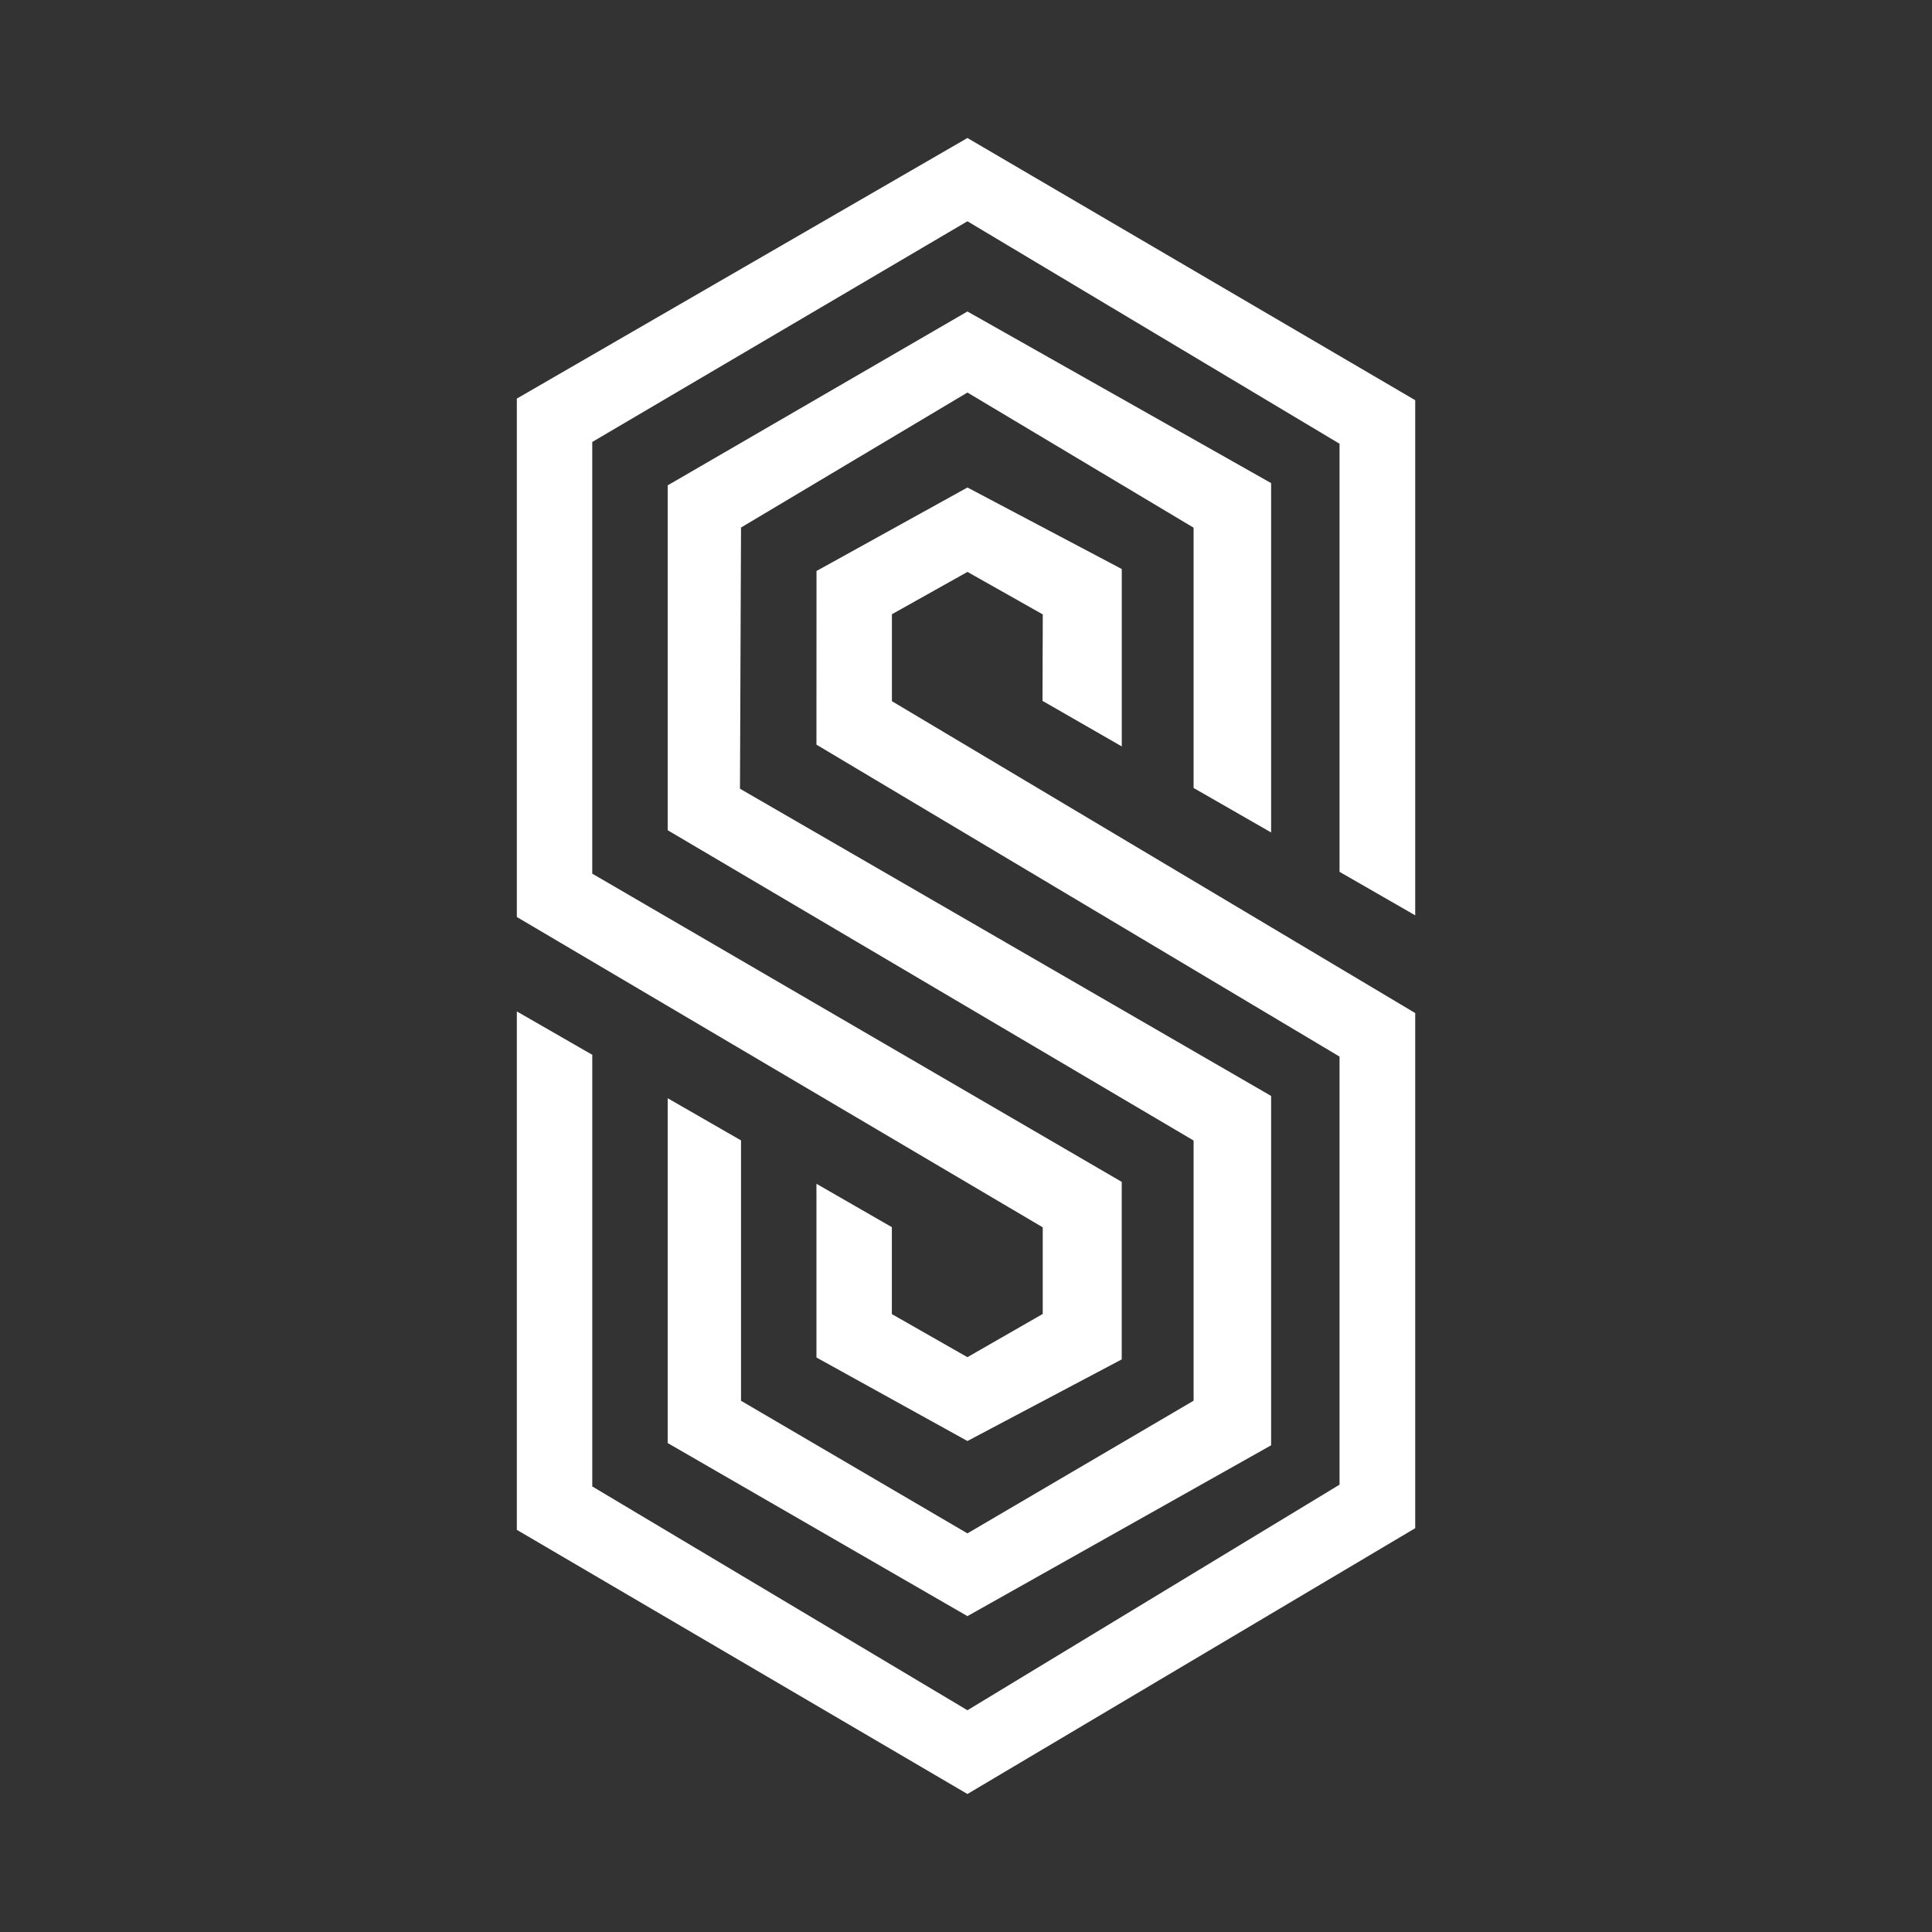 <svg xmlns="http://www.w3.org/2000/svg" xmlns:xlink="http://www.w3.org/1999/xlink" width="140" height="140" viewBox="0 0 140 140">
  <rect x="0" y="0" width="140" height="140" fill="#333333" stroke="none"/>
  <defs>
    <clipPath id="clip-path">
      <rect id="Rectangle_6321" data-name="Rectangle 6321" width="140" height="140" transform="translate(115 180)" fill="#fff" stroke="#707070" stroke-width="1"/>
    </clipPath>
  </defs>
  <g id="Logo" transform="translate(-115 -180)" clip-path="url(#clip-path)">
    <g id="logo-s" transform="translate(152.452 190)">
      <path id="Path_10826" data-name="Path 10826" d="M32.652,0,0,18.883V56.449L38.108,78.936v6.278l-5.457,3.132-5.475-3.121v-6.3l-5.465-3.144V88.369l10.941,6.052,11.181-5.914V75.643L5.465,53.308V22.027L32.652,6.033,59.616,22.155V53.176L65.1,56.329V19Z" transform="translate(0 0)" fill="#fff"/>
      <path id="Path_10827" data-name="Path 10827" d="M12.711,71.629l5.314,3.055V93.552l16.407,9.609,16.388-9.613V74.694L12.711,52.208V27.218l21.72-12.6L56.438,27.054V52.37l-5.618-3.224V30.285L34.432,20.491,18.025,30.274,17.949,49.2,56.438,71.463V96.779L34.432,109.158,12.711,96.616Z" transform="translate(-1.78 -2.047)" fill="#fff"/>
      <path id="Path_10828" data-name="Path 10828" d="M21.716,35.5l-.005,12.584L59.616,70.688v31.021L32.653,118.055,5.466,101.837V70.559L0,67.415v37.567l32.652,19.142L65.1,104.862V67.534l-37.92-22.6v-6.3l5.475-3.068,5.456,3.08-.019,6.266,5.744,3.3V35.357L32.653,29.45Z" transform="translate(0 -4.124)" fill="#fff"/>
    </g>
  </g>
</svg>
